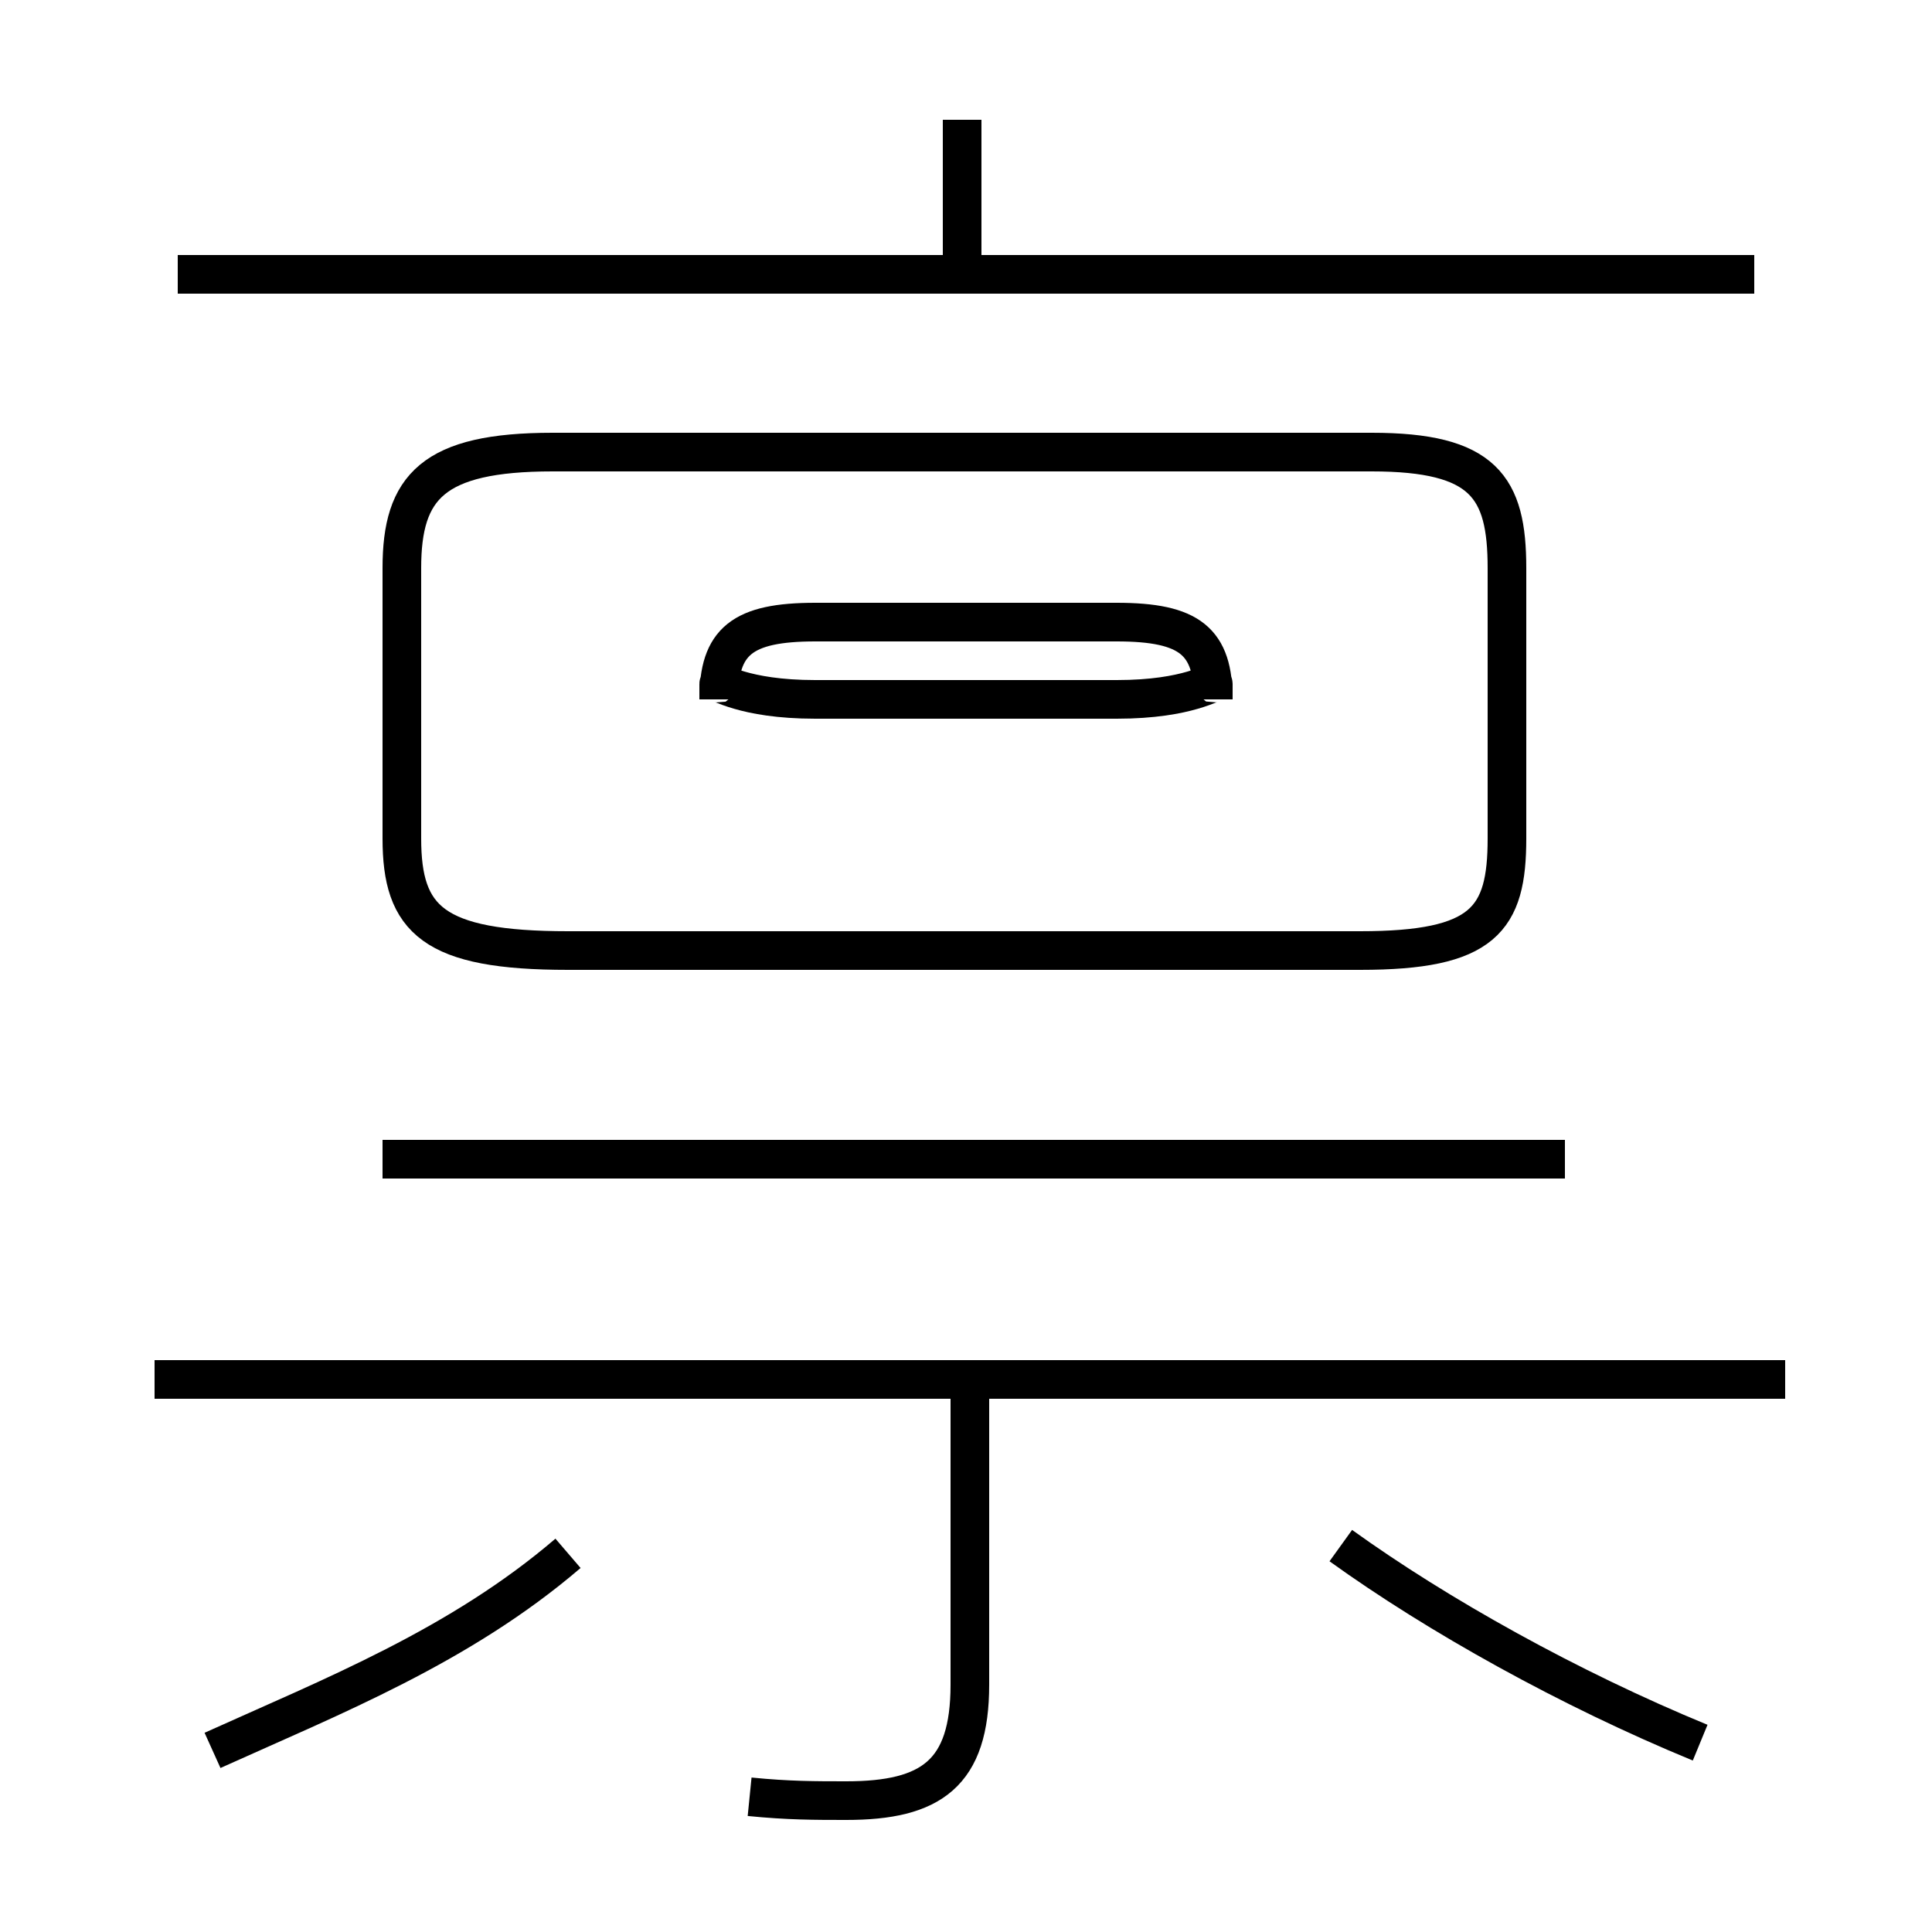 <?xml version='1.0' encoding='utf8'?>
<svg viewBox="0.0 -6.0 50.0 50.0" version="1.1" xmlns="http://www.w3.org/2000/svg">
<rect x="0.0" y="-6.0" width="50.0" height="50.0" fill="#808080" stroke="none"/>
<rect x="-1000" y="-1000" width="2000" height="2000" stroke="white" fill="white"/>
<g style="fill:white;stroke:#000000;  stroke-width:1">
<path d="M 14.7 -3.8 C 11.9 -1.4 8.6 -0.1 5.5 1.3 M 19.4 2.5 C 20.4 2.6 21.1 2.6 21.9 2.6 C 24.1 2.6 25.1 1.9 25.1 -0.4 L 25.1 -8.2 M 46.2 -8.3 L 4.0 -8.3 M 40.5 -14.0 L 9.9 -14.0 M 44.0 1.1 C 40.6 -0.3 37.2 -2.2 34.7 -4.0 M 21.1 -25.9 L 28.9 -25.9 C 30.8 -25.9 31.4 -26.4 31.4 -26.3 L 31.4 -25.9 C 31.4 -27.4 30.8 -27.9 28.9 -27.9 L 21.1 -27.9 C 19.2 -27.9 18.6 -27.4 18.6 -25.9 L 18.6 -26.3 C 18.6 -26.4 19.2 -25.9 21.1 -25.9 Z M 14.7 -19.4 L 35.2 -19.4 C 38.4 -19.4 39.0 -20.2 39.0 -22.3 L 39.0 -29.3 C 39.0 -31.4 38.4 -32.3 35.5 -32.3 L 14.3 -32.3 C 11.2 -32.3 10.4 -31.4 10.4 -29.3 L 10.4 -22.3 C 10.4 -20.2 11.2 -19.4 14.7 -19.4 Z M 45.4 -36.9 L 4.6 -36.9 M 24.9 -37.0 L 24.9 -40.9" transform="translate(0.0, 38.0)" />
</g>
</svg>